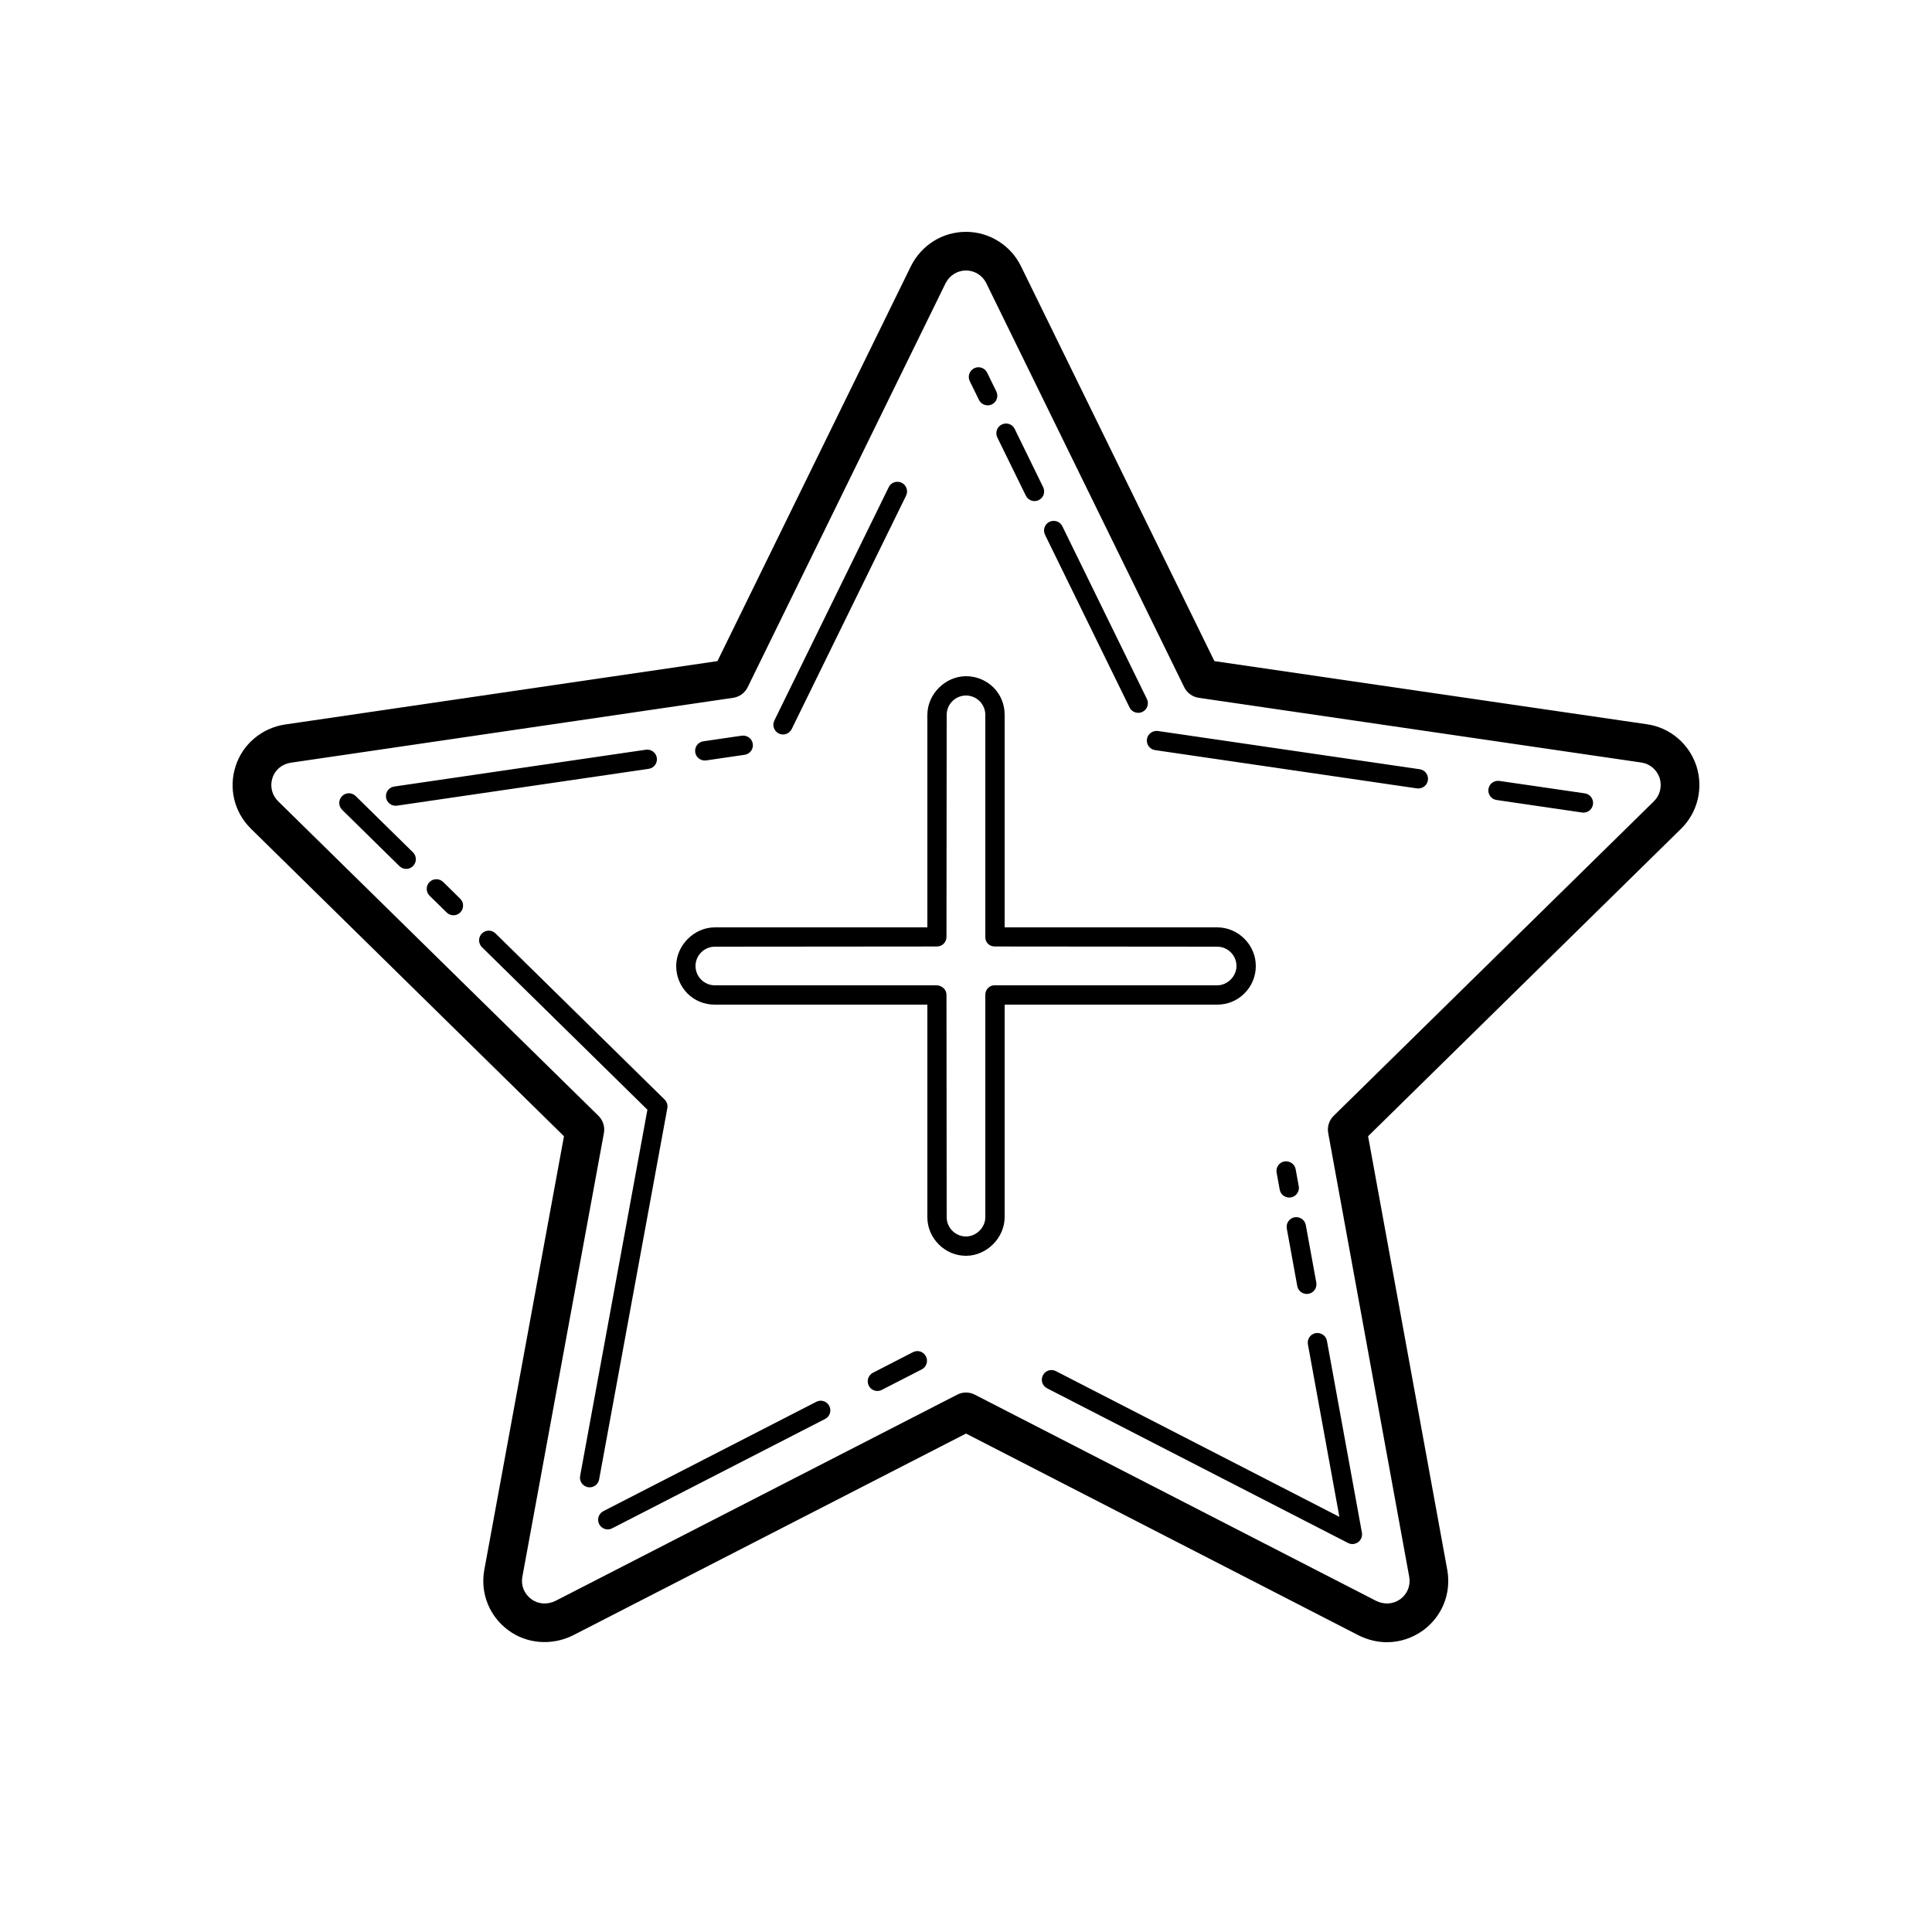 <svg xmlns="http://www.w3.org/2000/svg" width="500" height="500" fill="#000" viewBox="0 0 100 100"><path d="M 50.002 12 C 48.79 12 47.698 12.679 47.148 13.779 L 37.135 34.219 L 14.754 37.5 C 13.563 37.674 12.559 38.52 12.199 39.645 C 11.82 40.8 12.124 42.045 12.992 42.898 L 29.191 58.811 L 25.062 81.285 C 24.855 82.485 25.341 83.678 26.326 84.393 C 27.259 85.078 28.548 85.2 29.668 84.641 L 50 74.201 L 70.32 84.645 C 70.792 84.88 71.287 85 71.789 85 C 72.451 85 73.092 84.792 73.648 84.396 C 74.638 83.677 75.123 82.487 74.914 81.277 L 70.812 58.811 L 87.012 42.896 C 87.868 42.055 88.174 40.813 87.809 39.654 C 87.807 39.649 87.805 39.645 87.803 39.639 C 87.419 38.487 86.441 37.662 85.25 37.488 L 62.857 34.219 L 52.846 13.781 C 52.321 12.699 51.205 12 50.002 12 z M 50.002 14 C 50.444 14 50.854 14.256 51.049 14.656 L 61.295 35.57 C 61.44 35.867 61.722 36.071 62.049 36.119 L 84.961 39.469 C 85.397 39.534 85.756 39.838 85.902 40.266 C 86.036 40.701 85.924 41.162 85.609 41.471 L 69.031 57.754 C 68.794 57.987 68.688 58.322 68.748 58.648 L 72.943 81.627 C 73.02 82.07 72.84 82.51 72.479 82.773 C 72.109 83.038 71.64 83.066 71.225 82.859 L 50.457 72.188 C 50.313 72.115 50.157 72.076 50 72.076 C 49.843 72.076 49.687 72.115 49.545 72.188 L 28.764 82.855 C 28.329 83.074 27.854 83.03 27.508 82.777 C 27.14 82.509 26.958 82.07 27.033 81.637 L 31.258 58.648 C 31.318 58.321 31.212 57.987 30.975 57.754 L 14.395 41.471 C 14.073 41.156 13.961 40.694 14.104 40.26 C 14.235 39.849 14.604 39.543 15.045 39.479 L 37.947 36.119 C 38.273 36.071 38.554 35.867 38.699 35.57 L 48.941 14.664 C 49.146 14.255 49.552 14 50.002 14 z M 50.617 19.01 C 50.552 19.013 50.488 19.031 50.426 19.061 C 50.178 19.182 50.074 19.481 50.195 19.729 L 50.672 20.701 C 50.759 20.878 50.936 20.98 51.121 20.98 C 51.195 20.98 51.272 20.965 51.342 20.93 C 51.59 20.809 51.691 20.51 51.57 20.262 L 51.094 19.289 C 51.002 19.103 50.812 18.999 50.617 19.01 z M 52.043 21.922 C 51.978 21.926 51.914 21.942 51.852 21.973 C 51.604 22.094 51.5 22.395 51.621 22.643 L 53.098 25.656 C 53.185 25.833 53.362 25.936 53.547 25.936 C 53.621 25.936 53.696 25.919 53.766 25.885 C 54.014 25.764 54.115 25.465 53.994 25.217 L 52.52 22.201 C 52.428 22.014 52.238 21.911 52.043 21.922 z M 46.477 24.938 C 46.282 24.927 46.092 25.03 46 25.217 L 40.08 37.295 C 39.959 37.543 40.061 37.843 40.309 37.965 C 40.38 37.999 40.455 38.016 40.529 38.016 C 40.714 38.016 40.892 37.911 40.979 37.734 L 46.898 25.656 C 47.019 25.408 46.918 25.108 46.67 24.986 C 46.608 24.956 46.541 24.941 46.477 24.938 z M 54.51 26.961 C 54.445 26.965 54.381 26.98 54.318 27.01 C 54.07 27.132 53.969 27.432 54.09 27.68 L 58.465 36.617 C 58.552 36.794 58.729 36.896 58.914 36.896 C 58.987 36.896 59.064 36.881 59.135 36.846 C 59.383 36.724 59.484 36.426 59.363 36.178 L 54.986 27.238 C 54.895 27.052 54.704 26.95 54.51 26.961 z M 50 35 C 48.93 35 48 35.93 48 37 L 48 48 L 37 48 C 35.93 48 35 48.93 35 50 C 35 50.54 35.21 51.04 35.58 51.42 C 35.96 51.8 36.46 52 37 52 L 48 52 L 48 63 C 48 63.53 48.21 64.03 48.59 64.41 C 48.97 64.79 49.47 65 50 65 C 51.07 65 52 64.07 52 63 L 52 52 L 63 52 C 63.53 52 64.03 51.8 64.41 51.42 C 64.79 51.04 65 50.54 65 50 C 65 49.47 64.79 48.97 64.41 48.59 C 64.03 48.21 63.53 48 63 48 L 52 48 L 52 37 C 52 36.46 51.8 35.96 51.42 35.58 C 51.04 35.21 50.54 35 50 35 z M 50 36 C 50.55 36 51 36.45 51 37 L 51 48.514 C 51 48.794 51.22 48.99 51.49 48.99 L 63 49 C 63.55 49 64 49.45 64 50 C 64 50.54 63.53 51 63 51 L 51.471 51 C 51.341 51 51.231 51.051 51.141 51.141 C 51.051 51.231 51 51.356 51 51.486 L 51 63 C 51 63.53 50.54 64 50 64 C 49.45 64 49 63.55 49 63 L 48.99 51.49 C 48.99 51.22 48.751 51 48.471 51 L 37 51 C 36.45 51 36 50.55 36 50 C 36 49.45 36.45 49 37 49 L 48.49 48.99 C 48.77 48.99 48.99 48.77 48.99 48.49 L 49 37 C 49 36.45 49.45 36 50 36 z M 59.934 37.836 C 59.66 37.801 59.405 37.987 59.365 38.26 C 59.325 38.533 59.514 38.786 59.787 38.826 L 73.342 40.807 C 73.367 40.81 73.39 40.811 73.414 40.811 C 73.658 40.811 73.872 40.632 73.908 40.383 C 73.948 40.11 73.759 39.856 73.486 39.816 L 59.934 37.836 z M 38.398 38.078 L 36.406 38.369 C 36.133 38.409 35.944 38.663 35.984 38.936 C 36.02 39.185 36.235 39.363 36.479 39.363 C 36.503 39.363 36.528 39.362 36.553 39.359 L 38.543 39.068 C 38.816 39.028 39.005 38.775 38.965 38.502 C 38.925 38.228 38.674 38.048 38.398 38.078 z M 33.432 38.805 L 20.404 40.711 C 20.131 40.751 19.942 41.004 19.982 41.277 C 20.018 41.526 20.233 41.705 20.477 41.705 C 20.501 41.705 20.524 41.704 20.549 41.701 L 33.576 39.795 C 33.849 39.755 34.038 39.502 33.998 39.229 C 33.958 38.955 33.707 38.77 33.432 38.805 z M 77.607 40.42 C 77.332 40.385 77.081 40.569 77.041 40.842 C 77.001 41.115 77.19 41.368 77.463 41.408 L 81.887 42.055 C 81.912 42.058 81.937 42.061 81.961 42.061 C 82.206 42.061 82.417 41.882 82.453 41.633 C 82.493 41.36 82.304 41.104 82.031 41.064 L 77.607 40.42 z M 18.055 41.059 C 17.927 41.06 17.799 41.11 17.703 41.209 C 17.509 41.406 17.512 41.723 17.709 41.916 L 20.674 44.83 C 20.772 44.926 20.899 44.975 21.025 44.975 C 21.155 44.975 21.284 44.924 21.381 44.824 C 21.575 44.627 21.572 44.31 21.375 44.117 L 18.41 41.203 C 18.311 41.106 18.183 41.058 18.055 41.059 z M 22.582 45.508 C 22.454 45.509 22.327 45.558 22.23 45.656 C 22.037 45.853 22.039 46.17 22.236 46.363 L 23.119 47.23 C 23.216 47.326 23.345 47.375 23.471 47.375 C 23.6 47.375 23.728 47.325 23.826 47.225 C 24.019 47.028 24.017 46.711 23.82 46.518 L 22.938 45.65 C 22.839 45.553 22.71 45.507 22.582 45.508 z M 25.293 48.17 C 25.165 48.171 25.038 48.222 24.941 48.32 C 24.747 48.517 24.75 48.834 24.947 49.027 L 33.51 57.439 L 30.027 76.395 C 29.977 76.667 30.159 76.926 30.43 76.977 C 30.461 76.982 30.49 76.984 30.52 76.984 C 30.756 76.984 30.966 76.816 31.01 76.576 L 34.541 57.359 C 34.571 57.195 34.518 57.028 34.4 56.912 L 25.648 48.314 C 25.549 48.217 25.421 48.169 25.293 48.17 z M 66.48 60.115 C 66.208 60.165 66.028 60.426 66.078 60.697 L 66.238 61.576 C 66.282 61.817 66.492 61.986 66.729 61.986 C 66.758 61.986 66.789 61.984 66.82 61.979 C 67.092 61.929 67.273 61.667 67.223 61.396 L 67.062 60.518 C 67.013 60.247 66.752 60.074 66.48 60.115 z M 67.006 63.006 C 66.734 63.056 66.554 63.317 66.604 63.588 L 67.146 66.564 C 67.19 66.805 67.402 66.975 67.639 66.975 C 67.669 66.975 67.698 66.972 67.729 66.967 C 68.001 66.917 68.181 66.656 68.131 66.385 L 67.588 63.408 C 67.538 63.137 67.281 62.963 67.006 63.006 z M 68.1 69.002 C 67.828 69.052 67.647 69.311 67.697 69.582 L 69.326 78.512 L 54.652 70.969 C 54.406 70.841 54.106 70.94 53.98 71.186 C 53.854 71.431 53.949 71.731 54.195 71.857 L 69.771 79.863 C 69.844 79.9 69.922 79.92 70 79.92 C 70.105 79.92 70.21 79.887 70.299 79.82 C 70.452 79.707 70.526 79.516 70.492 79.328 L 68.682 69.402 C 68.632 69.131 68.373 68.959 68.1 69.002 z M 47.445 69.934 C 47.381 69.939 47.316 69.956 47.254 69.988 L 45.184 71.053 C 44.939 71.179 44.843 71.48 44.969 71.725 C 45.058 71.897 45.23 71.996 45.412 71.996 C 45.489 71.996 45.568 71.979 45.641 71.941 L 47.711 70.879 C 47.956 70.753 48.052 70.45 47.926 70.205 C 47.831 70.021 47.64 69.918 47.445 69.934 z M 42.441 72.502 C 42.377 72.507 42.313 72.525 42.252 72.557 L 31.229 78.217 C 30.984 78.343 30.888 78.645 31.014 78.891 C 31.103 79.063 31.275 79.16 31.457 79.16 C 31.534 79.16 31.613 79.143 31.686 79.105 L 42.707 73.445 C 42.952 73.319 43.05 73.019 42.924 72.773 C 42.829 72.589 42.636 72.487 42.441 72.502 z"/></svg>